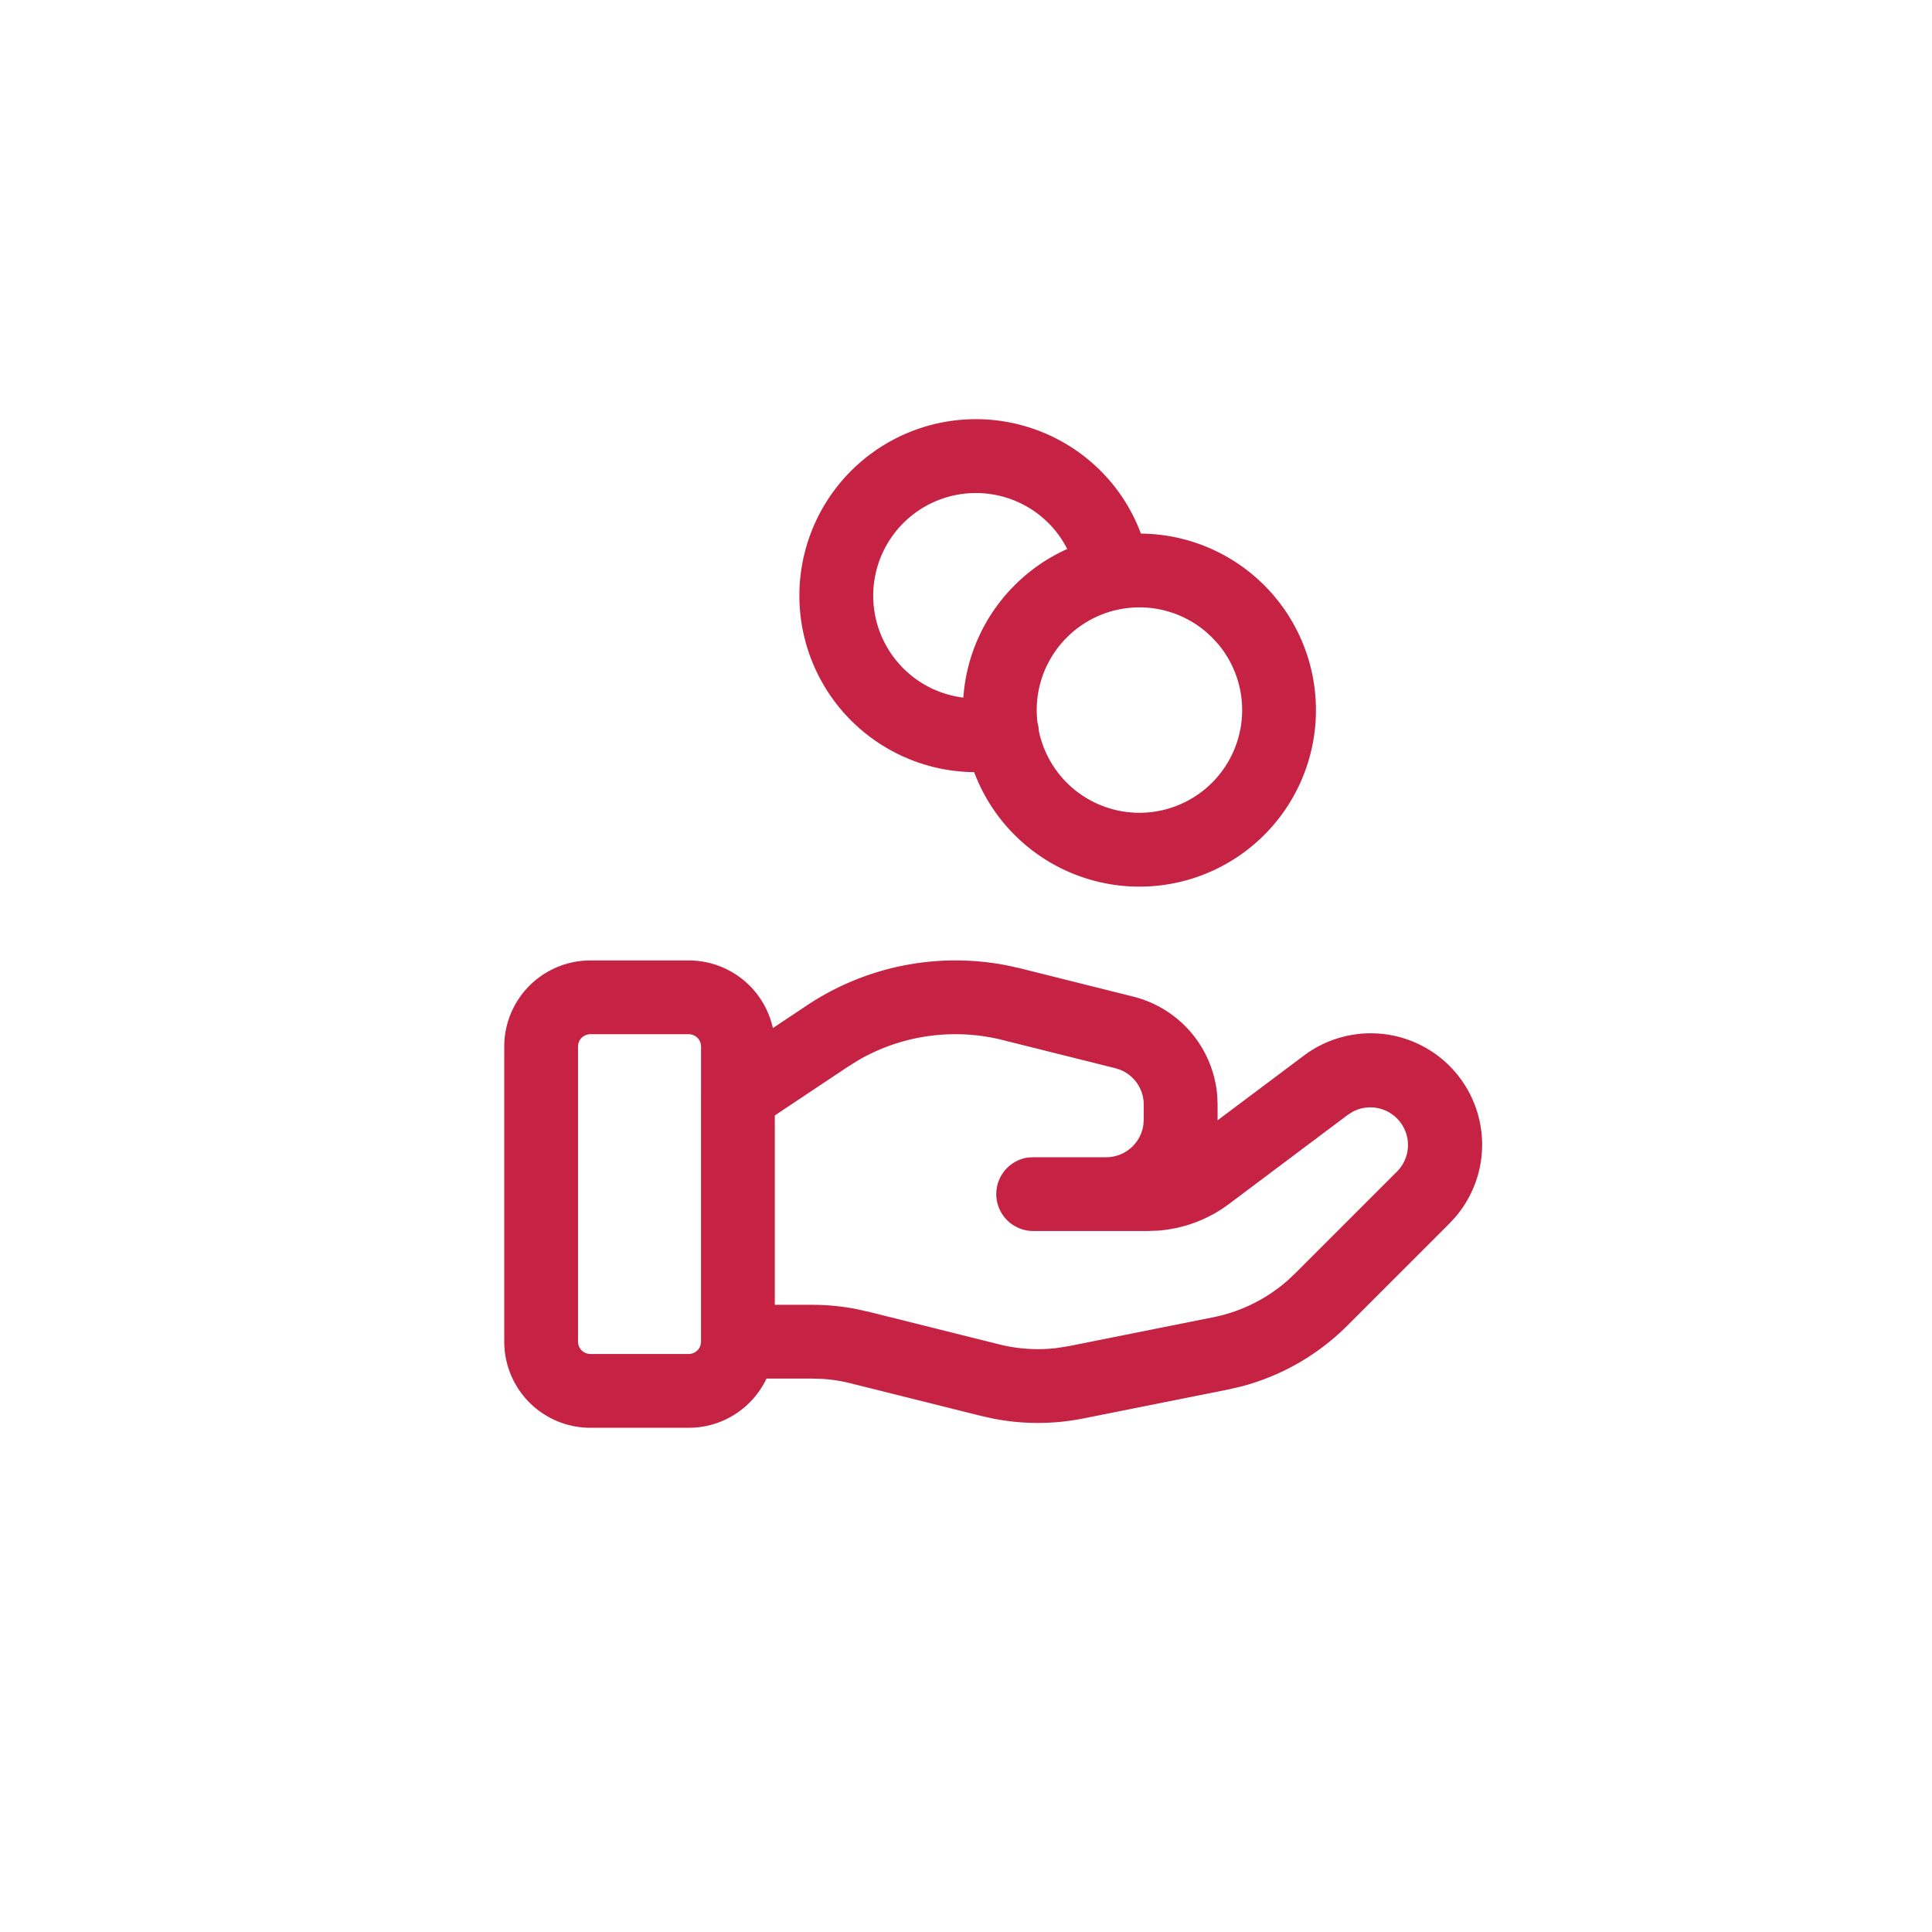 <svg xmlns="http://www.w3.org/2000/svg" width="54" height="54" fill="currentColor" viewBox="0 0 54 54">
  <path fill="#C62344" fill-rule="evenodd" d="M30.765 13.162a4.933 4.933 0 1 0-3.537 8.42 4.934 4.934 0 1 0 4.66-6.668 4.87 4.87 0 0 0-1.123-1.752Zm.518 3.87h.002l.052-.01a2.868 2.868 0 0 1 2.368.636l.173.16.16.173a2.871 2.871 0 1 1-5.002 2.438 1.042 1.042 0 0 0-.037-.226 2.866 2.866 0 0 1 .819-2.385 2.858 2.858 0 0 1 1.465-.786Zm-1.454-1.687a2.802 2.802 0 0 0-.523-.724 2.87 2.87 0 1 0-2.38 4.878 4.914 4.914 0 0 1 1.433-3.14 4.922 4.922 0 0 1 1.47-1.014Zm-10.579 11.5H16.5a2.407 2.407 0 0 0-2.406 2.405v8.25a2.407 2.407 0 0 0 2.406 2.407h2.75c.96 0 1.788-.563 2.174-1.375H22.7l.273.008c.273.017.543.059.807.125l3.646.911.353.078c.829.16 1.681.157 2.512-.01l4.029-.805.376-.087a6.536 6.536 0 0 0 2.961-1.7l2.85-2.85.166-.178a3.113 3.113 0 0 0-4.235-4.515l-2.406 1.804v-.437l-.009-.237a3.113 3.113 0 0 0-2.35-2.784l-3.15-.788-.36-.08a7.491 7.491 0 0 0-5.612 1.116l-.949.632a2.408 2.408 0 0 0-2.351-1.89Zm.344 3.755v6.9c0 .19-.155.344-.344.344H16.5a.344.344 0 0 1-.344-.344v-8.25c0-.19.155-.343.344-.343h2.75c.19 0 .344.154.344.343v1.35Zm2.062.577 2.04-1.359.301-.188a5.42 5.42 0 0 1 4.025-.561l3.15.787.136.044c.395.158.66.541.66.976v.416l-.01.143a1.05 1.05 0 0 1-1.041.91h-2.042l-.14.008a1.032 1.032 0 0 0 .14 2.054h3.208l.272-.01a3.775 3.775 0 0 0 1.998-.747l3.32-2.491.131-.083a1.052 1.052 0 0 1 1.245 1.667l-2.851 2.851-.214.2a4.475 4.475 0 0 1-2.07 1.023l-4.028.805-.327.053a4.455 4.455 0 0 1-1.634-.1l-3.644-.91-.39-.085a6.49 6.49 0 0 0-1.192-.11h-1.043v-5.293Z" clip-rule="evenodd"/>
</svg>
